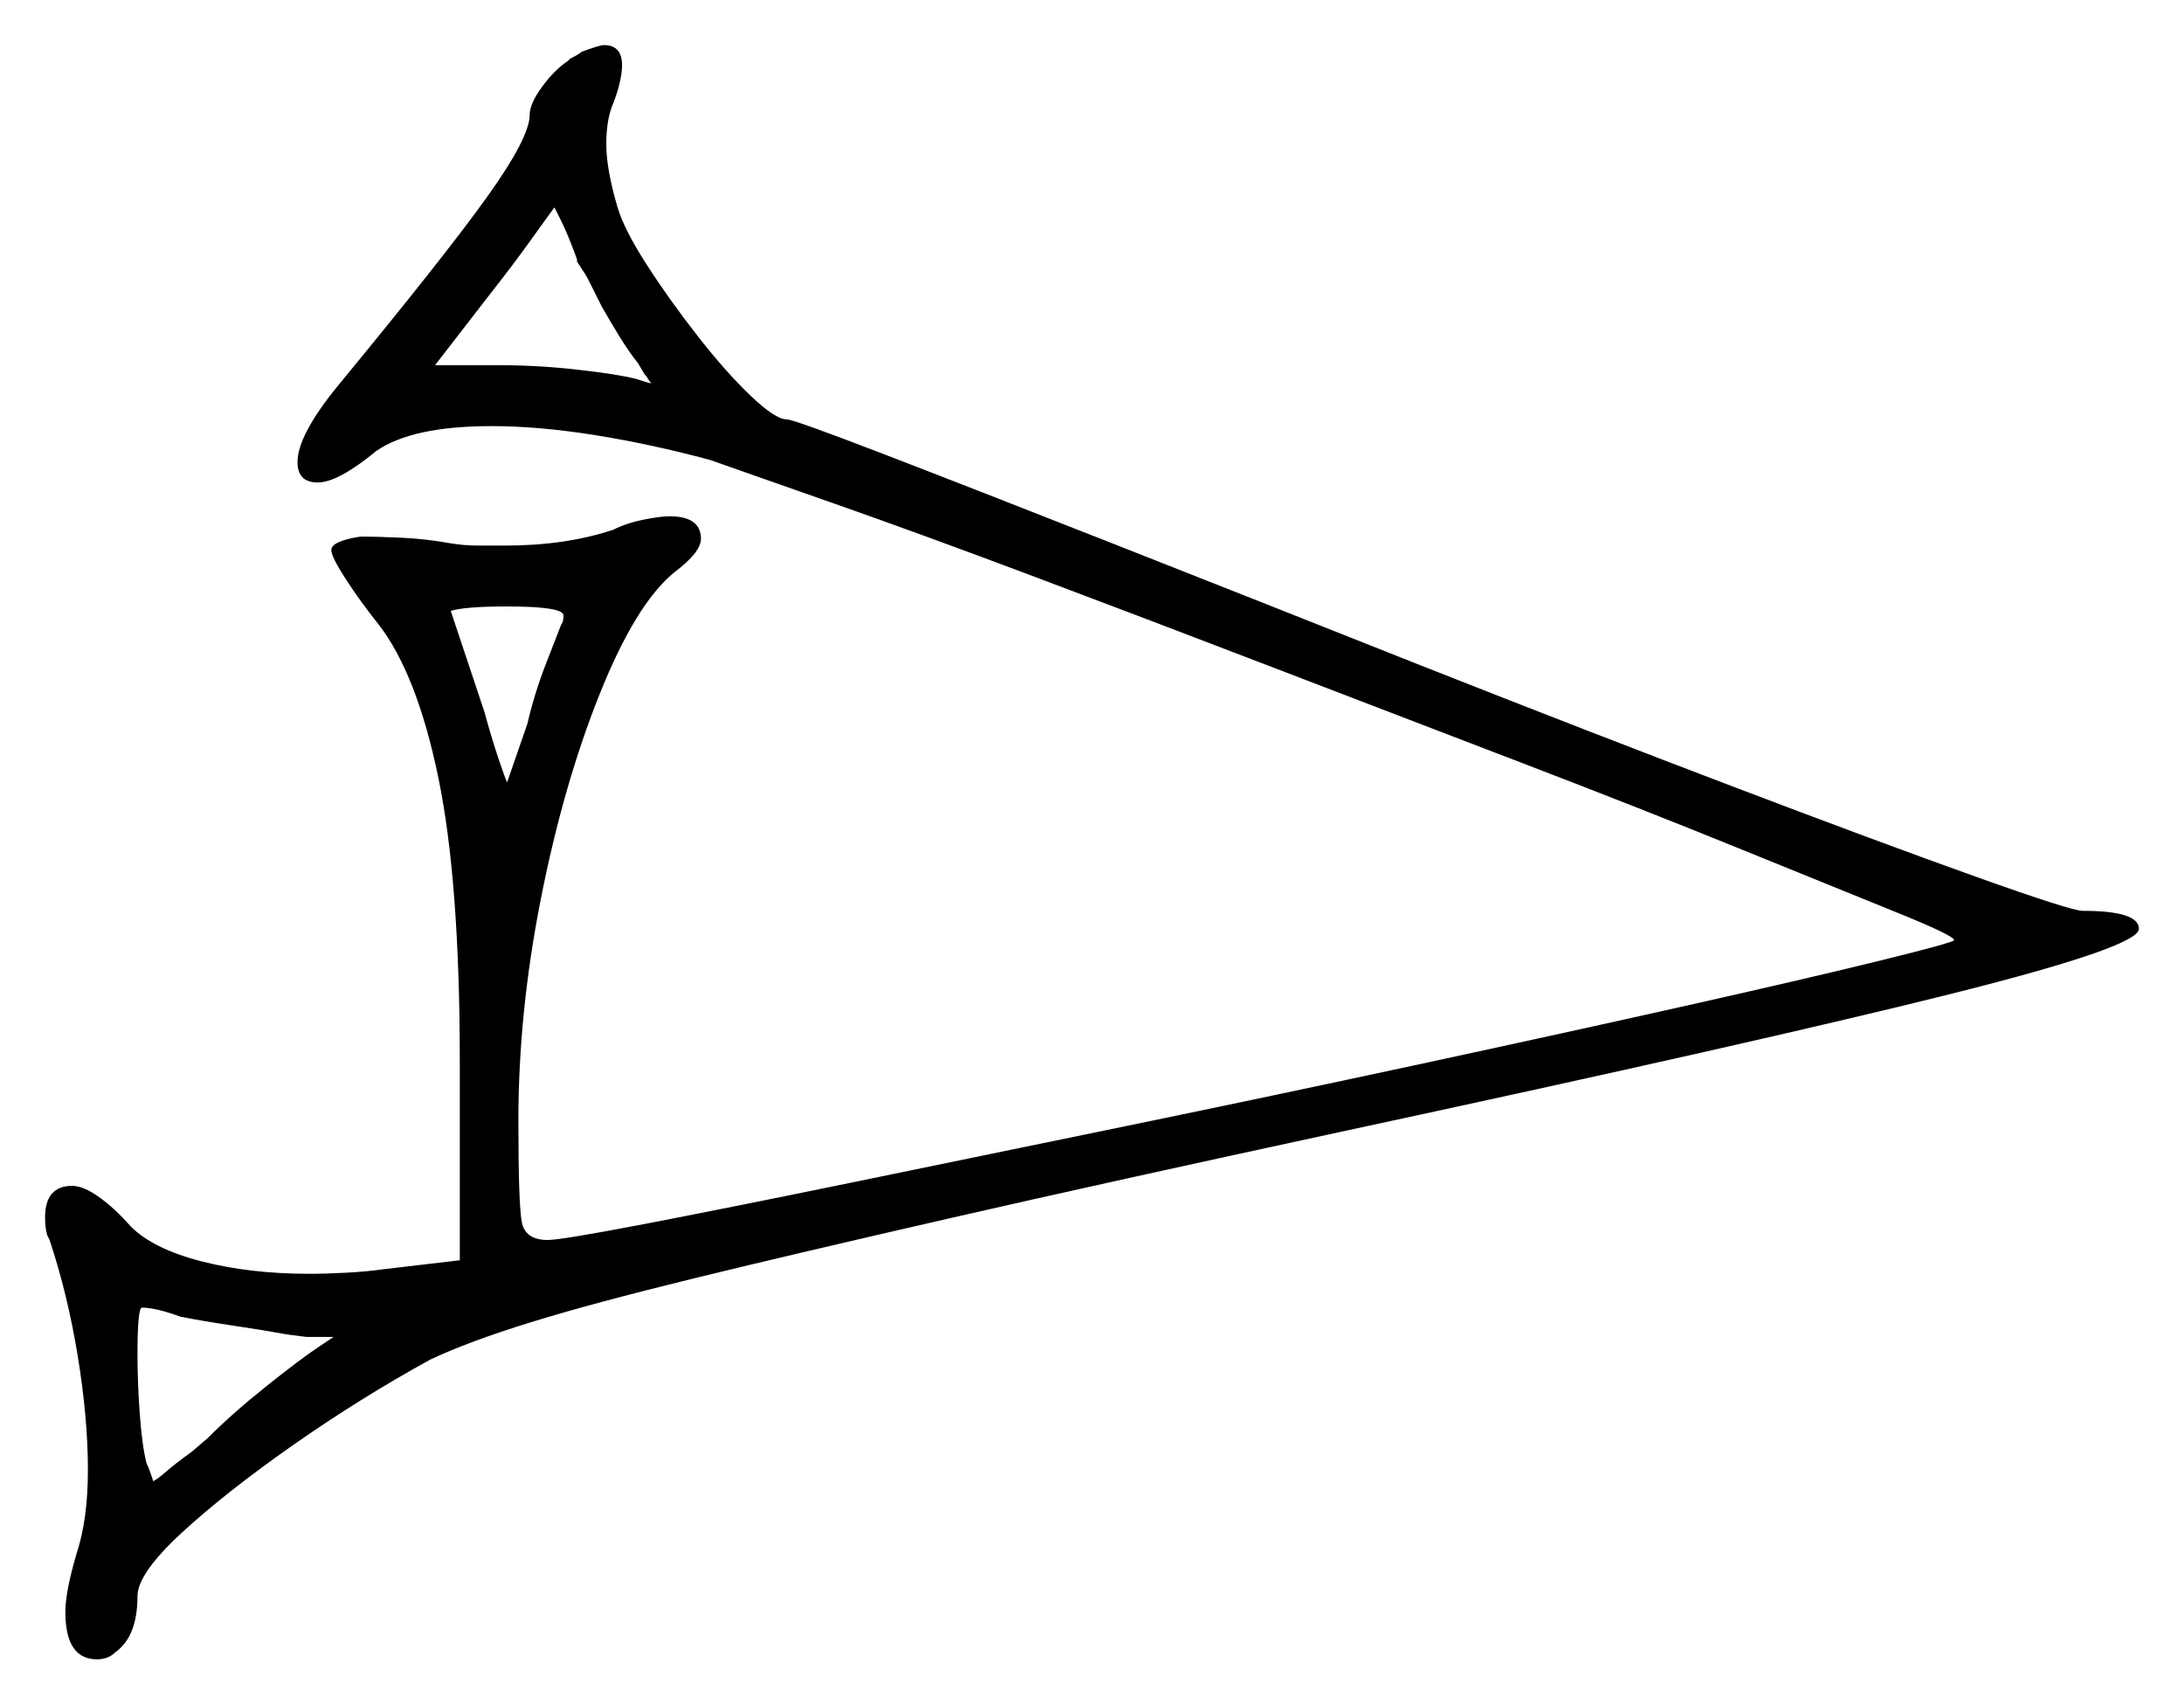 <svg xmlns="http://www.w3.org/2000/svg" width="484.5" height="378.0" viewBox="0 0 484.5 378.0"><path d="M74.0 296.5H68.0L64.0 296.0Q58.5 295.0 51.75 294.0Q45.0 293.0 40.0 292.0Q34.5 290.0 31.5 290.0Q30.5 290.0 30.5 300.5Q30.5 306.5 31.0 313.5Q31.5 320.5 32.5 324.5Q33.0 325.5 33.5 327.0Q34.0 328.5 34.0 328.5Q35.0 328.0 37.0 326.25Q39.0 324.5 42.5 322.0L46.0 319.0Q51.5 313.5 59.0 307.5Q66.5 301.5 71.0 298.5ZM124.5 138.5Q125.0 138.0 125.0 136.5Q125.0 134.5 112.5 134.5Q103.0 134.5 100.0 135.5L107.5 158.0Q109.0 163.5 110.5 168.0Q112.0 172.5 112.5 173.5L117.0 160.5Q118.5 154.0 121.0 147.5Q123.5 141.0 124.5 138.5ZM128.0 58.0V57.5Q126.0 52.0 124.5 49.0Q123.0 46.0 123.0 46.0Q121.5 48.0 117.75 53.25Q114.0 58.5 108.5 65.5L96.5 81.0H111.0Q119.5 81.0 128.25 82.0Q137.0 83.0 141.0 84.0Q144.0 85.0 144.5 85.0Q144.0 84.5 143.75 84.0Q143.5 83.5 143.0 83.0L141.5 80.5Q139.5 78.0 137.5 74.75Q135.5 71.5 133.5 68.0L130.5 62.0Q130.0 61.0 128.0 58.0ZM126.0 13.5 126.5 13.0Q128.5 12.0 129.0 11.5Q133.0 10.0 134.0 10.0Q138.0 10.0 138.0 14.5Q138.0 16.0 137.5 18.25Q137.0 20.5 136.0 23.0Q134.5 26.5 134.5 32.0Q134.5 37.5 137.0 46.0Q138.5 51.0 143.5 58.75Q148.5 66.5 154.75 74.5Q161.0 82.5 166.5 87.75Q172.0 93.0 174.5 93.0Q176.0 93.0 195.5 100.5Q215.0 108.0 246.75 120.5Q278.5 133.0 315.0 147.5Q353.0 162.5 385.25 174.75Q417.5 187.0 438.5 194.5Q459.5 202.0 462.0 202.0Q474.5 202.0 474.5 206.0Q474.5 210.0 432.5 220.5Q390.5 231.0 297.5 251.0Q246.5 262.0 211.5 270.0Q176.5 278.0 154.0 283.5Q131.5 289.0 117.75 293.25Q104.0 297.5 95.5 301.5Q80.0 310.0 65.0 320.5Q50.0 331.0 40.25 340.0Q30.5 349.0 30.5 354.0Q30.5 363.0 25.5 366.5Q24.0 368.0 21.5 368.0Q14.5 368.0 14.5 357.5Q14.5 353.0 17.0 344.5Q19.5 337.0 19.5 326.0Q19.5 314.5 17.25 300.75Q15.0 287.0 11.0 275.0L10.5 274.0Q10.0 272.5 10.0 270.0Q10.0 263.0 16.0 263.0Q18.5 263.0 22.0 265.5Q25.5 268.0 29.0 272.0Q34.0 277.0 44.75 279.75Q55.5 282.5 68.5 282.5Q72.5 282.5 77.0 282.25Q81.5 282.0 85.0 281.5L102.0 279.5V235.5Q102.0 195.5 97.25 172.5Q92.5 149.5 84.0 138.5Q80.0 133.5 76.75 128.5Q73.5 123.5 73.5 122.0Q73.5 120.0 80.0 119.0Q83.5 119.0 89.0 119.25Q94.5 119.5 100.0 120.5Q103.0 121.0 106.25 121.0Q109.5 121.0 112.0 121.0Q125.5 121.0 136.0 117.5Q139.0 116.0 142.75 115.25Q146.5 114.5 148.5 114.5Q155.5 114.5 155.5 119.5Q155.5 122.5 149.5 127.0Q141.0 134.0 133.0 154.0Q125.0 174.0 120.0 199.25Q115.0 224.5 115.0 248.5Q115.0 267.0 115.75 271.0Q116.5 275.0 121.5 275.0Q124.5 275.0 142.75 271.5Q161.0 268.0 189.0 262.25Q217.0 256.5 249.75 249.75Q282.5 243.0 315.0 236.0Q347.5 229.0 374.25 223.0Q401.0 217.0 417.25 213.0Q433.5 209.0 433.5 208.5Q433.5 207.5 420.5 202.25Q407.5 197.0 386.0 188.25Q364.5 179.5 337.75 169.25Q311.0 159.0 283.0 148.25Q255.0 137.5 229.75 128.0Q204.5 118.5 185.25 111.75Q166.0 105.0 157.5 102.0Q144.5 98.5 132.0 96.5Q119.5 94.5 109.0 94.5Q91.5 94.5 83.5 100.0Q75.0 107.0 70.5 107.0Q66.0 107.0 66.0 102.5Q66.0 96.5 75.0 85.5Q98.5 57.0 108.0 43.75Q117.5 30.5 117.5 25.5Q117.5 23.0 120.25 19.25Q123.0 15.5 126.0 13.5Z" fill="black" /></svg>